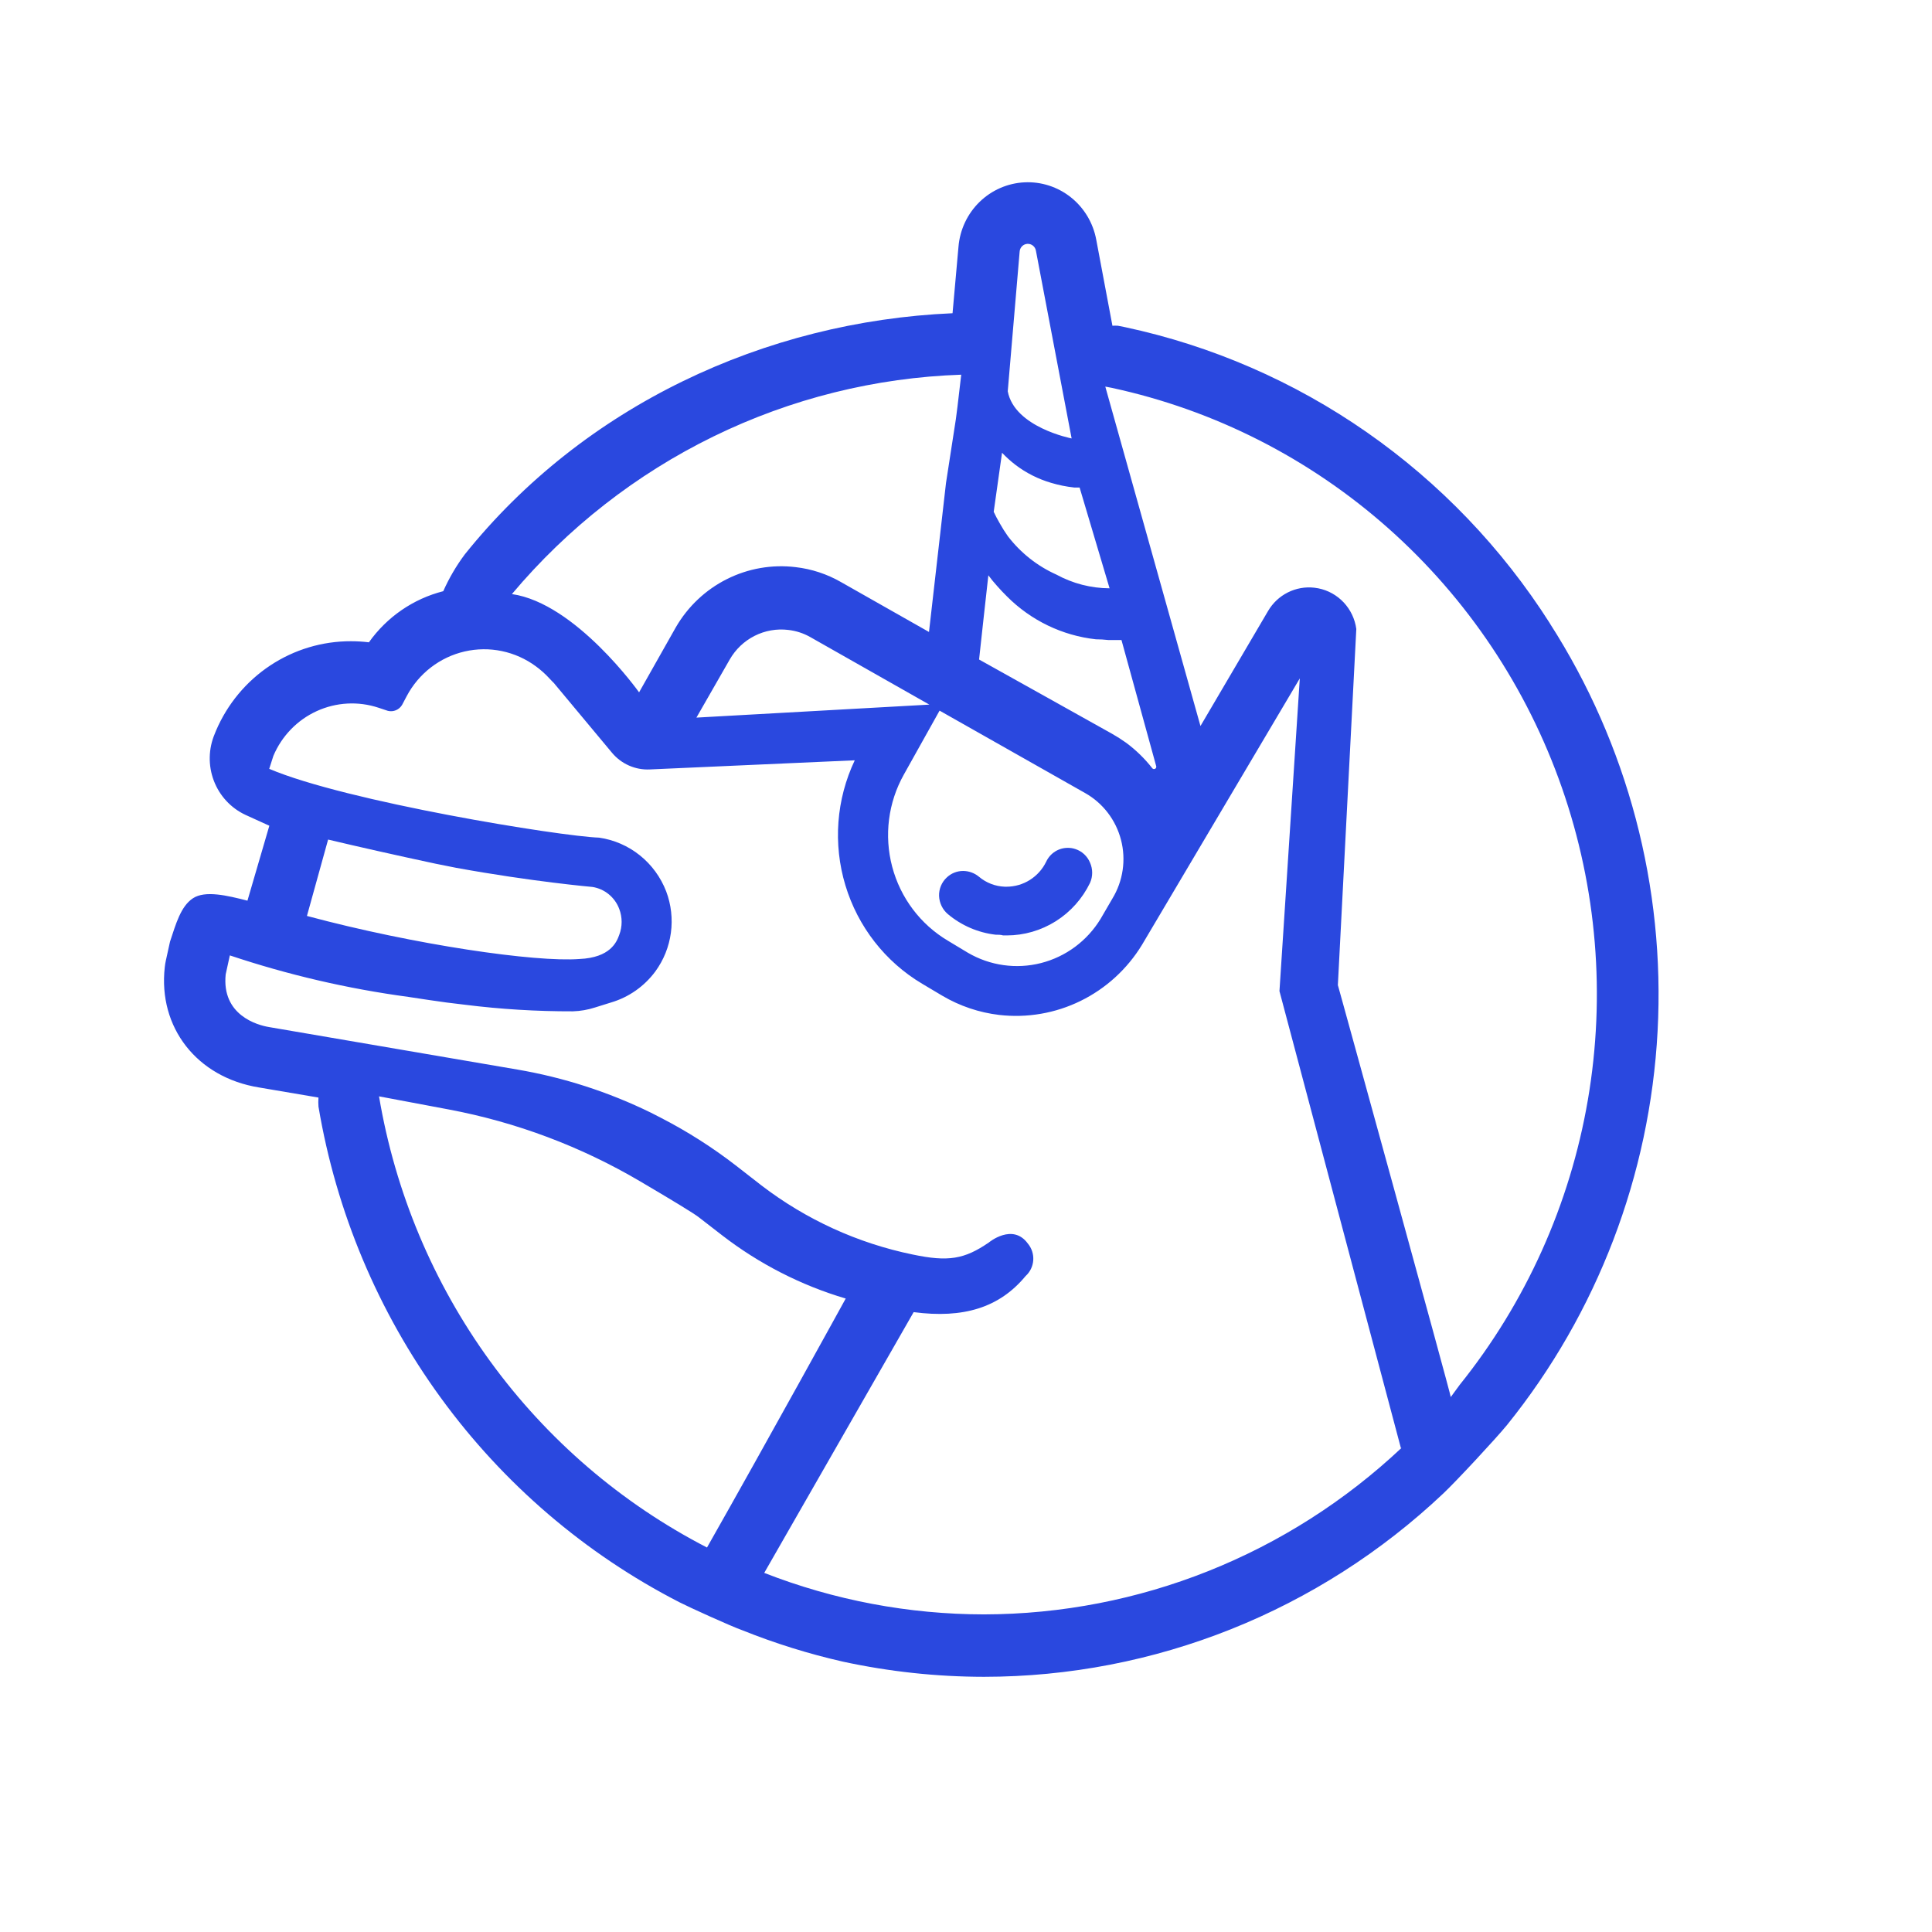 <svg width="500" height="500" viewBox="0 0 500 500" fill="none" xmlns="http://www.w3.org/2000/svg">
<path d="M257.655 241.899C258.301 241.899 258.978 241.899 259.625 242.086H260.549C265.04 242.083 269.44 240.807 273.249 238.402C277.059 235.998 280.125 232.561 282.1 228.483C282.465 227.661 282.654 226.77 282.654 225.868C282.654 224.967 282.465 224.076 282.1 223.254C281.757 222.426 281.241 221.683 280.587 221.076C279.933 220.469 279.158 220.012 278.313 219.736C277.688 219.525 277.033 219.419 276.373 219.425C275.19 219.416 274.03 219.752 273.031 220.392C272.032 221.033 271.236 221.95 270.739 223.036C269.793 224.968 268.332 226.596 266.521 227.734C264.71 228.872 262.62 229.477 260.487 229.479H260.056C257.582 229.396 255.208 228.475 253.314 226.865C252.163 225.923 250.729 225.407 249.25 225.402C247.683 225.399 246.175 226 245.032 227.082C244.376 227.688 243.857 228.43 243.512 229.258C243.167 230.085 243.002 230.978 243.03 231.876C243.066 232.777 243.287 233.66 243.679 234.469C244.071 235.279 244.626 235.996 245.309 236.576C248.827 239.522 253.116 241.371 257.655 241.899V241.899Z" fill="#2A48DF"/>
<path d="M401.103 161.311C388.699 141.829 372.599 125.025 353.734 111.871C334.868 98.717 313.611 89.474 291.191 84.675L289.313 84.302C288.842 84.271 288.368 84.271 287.897 84.302L283.71 62.046C282.913 57.714 280.59 53.821 277.171 51.089C273.752 48.357 269.47 46.971 265.117 47.188C260.765 47.404 256.637 49.209 253.501 52.267C250.364 55.326 248.43 59.43 248.058 63.82L246.518 81.065C197.905 83.181 151.077 105.064 120.289 143.475C118.084 146.429 116.215 149.624 114.716 153C106.958 154.974 100.142 159.66 95.474 166.23C93.931 166.043 92.379 165.95 90.825 165.949C83.406 165.93 76.145 168.111 69.939 172.221C63.734 176.332 58.857 182.193 55.912 189.077L55.573 189.918C53.932 193.775 53.848 198.129 55.338 202.048C56.828 205.968 59.774 209.144 63.547 210.898L69.705 213.699L64.04 233.092C58.806 231.753 53.11 230.384 49.939 232.469C46.768 234.555 45.506 239.162 43.997 243.706L42.92 248.593C42.797 249.159 42.705 249.73 42.643 250.305C40.888 265.869 50.925 278.818 67.026 281.433L82.42 284.048C82.359 284.825 82.359 285.605 82.42 286.382C87.006 313.652 97.842 339.457 114.063 361.732C130.283 384.007 151.437 402.133 175.83 414.659C178.108 415.842 189.192 420.884 192.117 421.912C200.575 425.305 209.284 428.021 218.163 430.036C230.155 432.627 242.383 433.941 254.646 433.958C298.812 433.938 341.323 416.96 373.579 386.457C376.873 383.345 387.156 372.294 390.05 368.746C413.366 339.807 426.998 304.135 428.984 266.864C430.97 229.593 421.208 192.647 401.103 161.343V161.311ZM263.883 65.127C263.913 64.599 264.135 64.101 264.506 63.728C264.878 63.355 265.372 63.134 265.895 63.107C266.418 63.08 266.932 63.249 267.339 63.582C267.746 63.914 268.017 64.387 268.1 64.909L277.337 113.468C277.337 113.468 262.559 110.605 260.804 101.266L263.883 65.127ZM259.326 117.173C260.395 118.298 261.548 119.339 262.774 120.285C265.547 122.396 268.677 123.978 272.01 124.954C273.961 125.541 275.96 125.948 277.983 126.168H279.399L287.158 152.253C282.352 152.232 277.625 151.013 273.396 148.705C268.474 146.504 264.168 143.103 260.865 138.806C260.095 137.727 259.386 136.605 258.741 135.444L257.879 133.888L257.171 132.456L259.326 117.173ZM254.585 159.693L255.785 148.892C256.463 149.825 257.232 150.728 258.033 151.631C258.833 152.533 259.695 153.467 260.588 154.339C266.798 160.573 274.918 164.491 283.617 165.451C284.664 165.451 285.742 165.514 286.85 165.638C287.958 165.638 289.098 165.638 290.237 165.638L299.227 198.291C299.261 198.421 299.25 198.56 299.196 198.683C299.142 198.806 299.048 198.907 298.929 198.969C298.811 199.031 298.675 199.05 298.544 199.023C298.413 198.996 298.296 198.924 298.211 198.82C296.258 196.322 293.979 194.102 291.437 192.221C290.258 191.378 289.035 190.599 287.774 189.887L270.563 180.268L253.384 170.681L254.585 159.693ZM233.926 200.439L243.162 183.91L280.816 205.233C283.094 206.515 285.093 208.249 286.691 210.333C288.289 212.416 289.454 214.805 290.116 217.355C290.777 219.905 290.922 222.564 290.54 225.172C290.159 227.781 289.26 230.284 287.897 232.531L284.818 237.823C281.347 243.511 275.819 247.606 269.41 249.239C263 250.872 256.213 249.915 250.49 246.57L245.318 243.457C238.21 239.237 233.031 232.359 230.899 224.309C228.768 216.259 229.855 207.685 233.926 200.439ZM180.233 185.716L188.853 170.681C190.361 168.047 192.599 165.918 195.292 164.557C197.984 163.196 201.012 162.663 204.001 163.024C206.014 163.25 207.962 163.885 209.727 164.891L240.515 182.354L180.233 185.716ZM248.766 96.971C247.996 103.694 247.411 108.457 247.38 108.457L244.825 124.986L240.422 163.553L217.64 150.635C214.027 148.561 210.037 147.248 205.909 146.775C199.804 146.033 193.617 147.111 188.109 149.876C182.601 152.641 178.012 156.972 174.906 162.339L165.393 179.179C165.393 179.179 149.014 156.113 132.481 153.747C146.881 136.614 164.664 122.712 184.689 112.935C204.714 103.157 226.54 97.72 248.766 96.971ZM182.973 400.496C160.805 389.066 141.586 372.556 126.849 352.284C112.112 332.012 102.264 308.539 98.091 283.736L116.133 287.129C133.627 290.416 150.428 296.734 165.793 305.806C173.244 310.195 179.832 314.148 181.002 315.144L186.913 319.72C196.485 327.102 207.317 332.642 218.871 336.062C218.871 336.062 198.613 372.917 182.973 400.496ZM362.772 374.66C333.407 402.322 294.782 417.733 254.646 417.803C235.2 417.787 215.922 414.147 197.782 407.064L236.451 339.579C249.289 341.26 258.618 338.459 265.422 330.241C266.583 329.193 267.294 327.729 267.404 326.159C267.513 324.589 267.012 323.038 266.007 321.836C262.066 316.42 255.909 321.556 255.909 321.556C249.566 325.914 245.379 326.599 236.204 324.669C221.988 321.748 208.603 315.631 197.043 306.771L190.485 301.666C184.349 296.918 177.794 292.75 170.904 289.215L168.41 287.939C157.474 282.592 145.844 278.84 133.866 276.795L69.643 265.807C66.565 265.309 57.328 262.694 58.406 252.173L59.483 247.255C74.512 252.285 89.973 255.881 105.665 257.994L111.022 258.803C114.101 259.27 117.179 259.675 120.258 260.017C129.552 261.184 138.91 261.756 148.275 261.729C150.22 261.668 152.148 261.333 154.001 260.733L158.189 259.426C162.755 258.067 166.762 255.25 169.611 251.395C171.756 248.458 173.136 245.023 173.626 241.406C174.115 237.79 173.698 234.106 172.412 230.695C170.999 227.027 168.645 223.805 165.594 221.36C162.543 218.915 158.903 217.335 155.048 216.781C144.981 216.438 89.563 207.443 69.674 198.976L70.752 195.614C72.926 190.473 76.926 186.342 81.965 184.037C87.003 181.732 92.713 181.42 97.968 183.163L100.4 183.972C101.095 184.141 101.825 184.081 102.484 183.801C103.143 183.521 103.697 183.036 104.064 182.416L105.265 180.144C106.8 177.248 108.933 174.719 111.518 172.727C114.103 170.735 117.081 169.328 120.25 168.599C123.419 167.87 126.706 167.837 129.889 168.503C133.072 169.168 136.076 170.516 138.7 172.455C139.958 173.375 141.123 174.418 142.179 175.568L142.918 176.346C143.214 176.608 143.482 176.9 143.718 177.218L158.404 194.836C159.598 196.259 161.098 197.386 162.79 198.13C164.482 198.875 166.32 199.217 168.164 199.131L221.211 196.766C216.42 206.863 215.555 218.412 218.788 229.124C222.021 239.835 229.116 248.928 238.667 254.601L243.901 257.714C248.407 260.368 253.407 262.053 258.587 262.663C265.811 263.5 273.121 262.242 279.664 259.033C286.206 255.825 291.71 250.801 295.532 244.547L336.387 175.568L331.123 256.5L362.557 374.784L362.772 374.66ZM79.434 237.045L84.914 217.279C92.765 219.147 102.586 221.357 112.623 223.504L118.072 224.594C137.715 228.174 153.324 229.543 153.324 229.543C154.871 229.785 156.326 230.437 157.543 231.432C158.759 232.427 159.694 233.73 160.251 235.208C161.085 237.381 161.085 239.79 160.251 241.963C159.605 243.768 157.973 247.846 149.938 248.189C138.669 249.06 107.389 244.547 79.434 237.045ZM375.457 361.555C375.457 360.808 346.239 254.85 346.239 254.943L351.012 162.774C350.66 160.201 349.522 157.803 347.755 155.916C345.988 154.029 343.682 152.749 341.159 152.253L340.143 152.098C337.784 151.83 335.398 152.257 333.273 153.329C331.148 154.4 329.375 156.07 328.167 158.136L310.68 187.894L286.05 100.052L287.681 100.364C314.248 106.091 338.916 118.619 359.322 136.746C379.729 154.873 395.191 177.993 404.228 203.893C413.266 229.792 415.576 257.604 410.937 284.664C406.298 311.725 394.866 337.128 377.735 358.442" fill="#2A48DF"/>
</svg>
